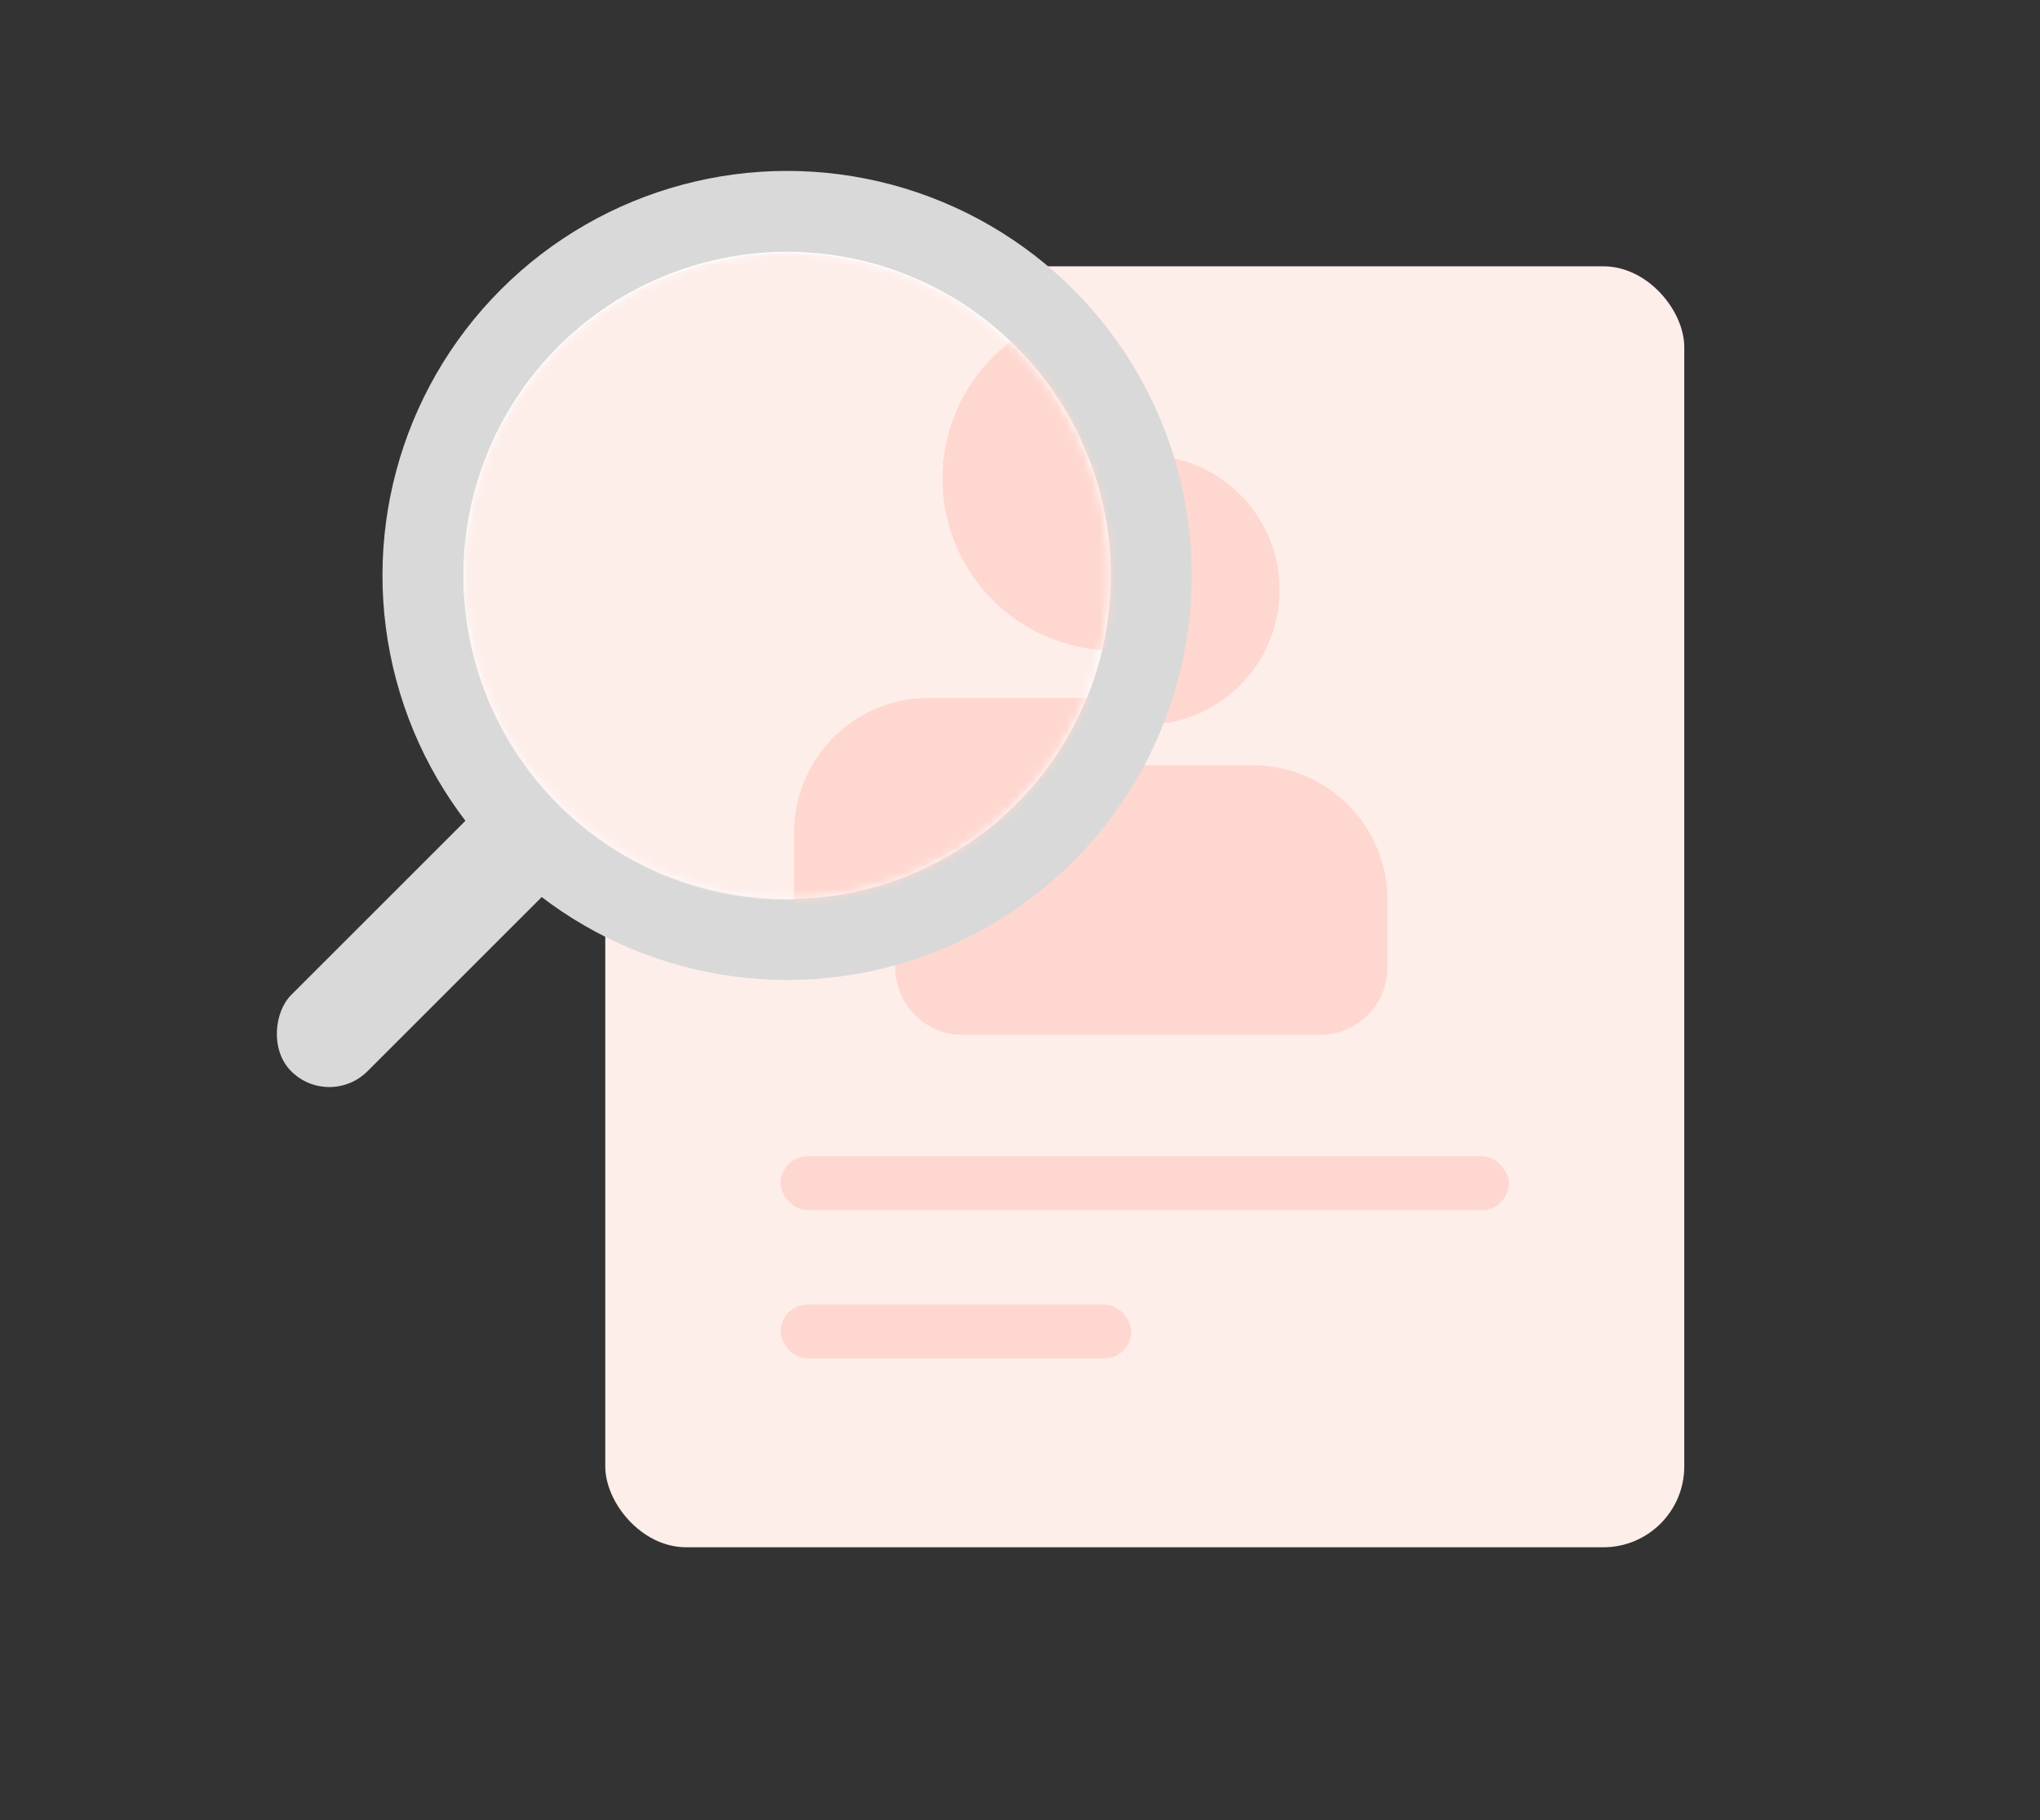 <svg width="242" height="216" viewBox="0 0 242 216" fill="none" xmlns="http://www.w3.org/2000/svg">
<rect x="0" y="0" width="242" height="216" fill="#333333" stroke="none"/>
<rect x="71.801" y="31.6" width="128" height="152" rx="9.6" fill="#FEEEEA"/>
<rect x="92.6" y="137.2" width="86.4" height="6.4" rx="3.2" fill="#FED8D0"/>
<rect x="92.6" y="154.8" width="41.6" height="6.4" rx="3.2" fill="#FED8D0"/>
<circle cx="135.799" cy="70" r="16" fill="#FED8D0"/>
<path d="M106.199 106.8C106.199 97.964 113.363 90.8 122.199 90.8H148.599C157.436 90.8 164.599 97.964 164.599 106.8V114.8C164.599 119.219 161.017 122.8 156.599 122.8H114.199C109.781 122.8 106.199 119.219 106.199 114.8V106.8Z" fill="#FED8D0"/>
<circle cx="93.373" cy="68.282" r="48" transform="rotate(45 93.373 68.282)" fill="#D9D9D9"/>
<circle cx="93.373" cy="68.282" r="38.4" transform="rotate(45 93.373 68.282)" fill="white"/>
<rect x="61.695" y="90.91" width="12.8" height="44.8" rx="6.4" transform="rotate(45 61.695 90.91)" fill="#D9D9D9"/>
<mask id="mask0_1_1316" style="mask-type:alpha" maskUnits="userSpaceOnUse" x="54" y="29" width="78" height="78">
<circle cx="93.305" cy="68.306" r="38.4" transform="rotate(45 93.305 68.306)" fill="white"/>
</mask>
<g mask="url(#mask0_1_1316)">
<mask id="mask1_1_1316" style="mask-type:alpha" maskUnits="userSpaceOnUse" x="32" y="20" width="110" height="109">
<circle cx="93.371" cy="68.282" r="48" transform="rotate(45 93.371 68.282)" fill="#DEDEDE"/>
<circle cx="93.371" cy="68.282" r="38.4" transform="rotate(45 93.371 68.282)" fill="#E9F4FF"/>
<rect x="61.693" y="90.91" width="12.8" height="44.8" rx="6.4" transform="rotate(45 61.693 90.91)" fill="#DEDEDE"/>
</mask>
<g mask="url(#mask1_1_1316)">
<circle cx="93.398" cy="68.4" r="38.4" fill="#FEEEEA"/>
<circle cx="132.199" cy="56.8" r="20.4" fill="#FED8D0"/>
<path d="M94.197 98.8C94.197 89.964 101.361 82.8 110.197 82.8H152.597C161.434 82.8 168.597 89.964 168.597 98.8V115.6C168.597 120.018 165.016 123.6 160.597 123.6H102.197C97.779 123.6 94.197 120.018 94.197 115.6V98.8Z" fill="#FED8D0"/>
</g>
</g>
</svg>
